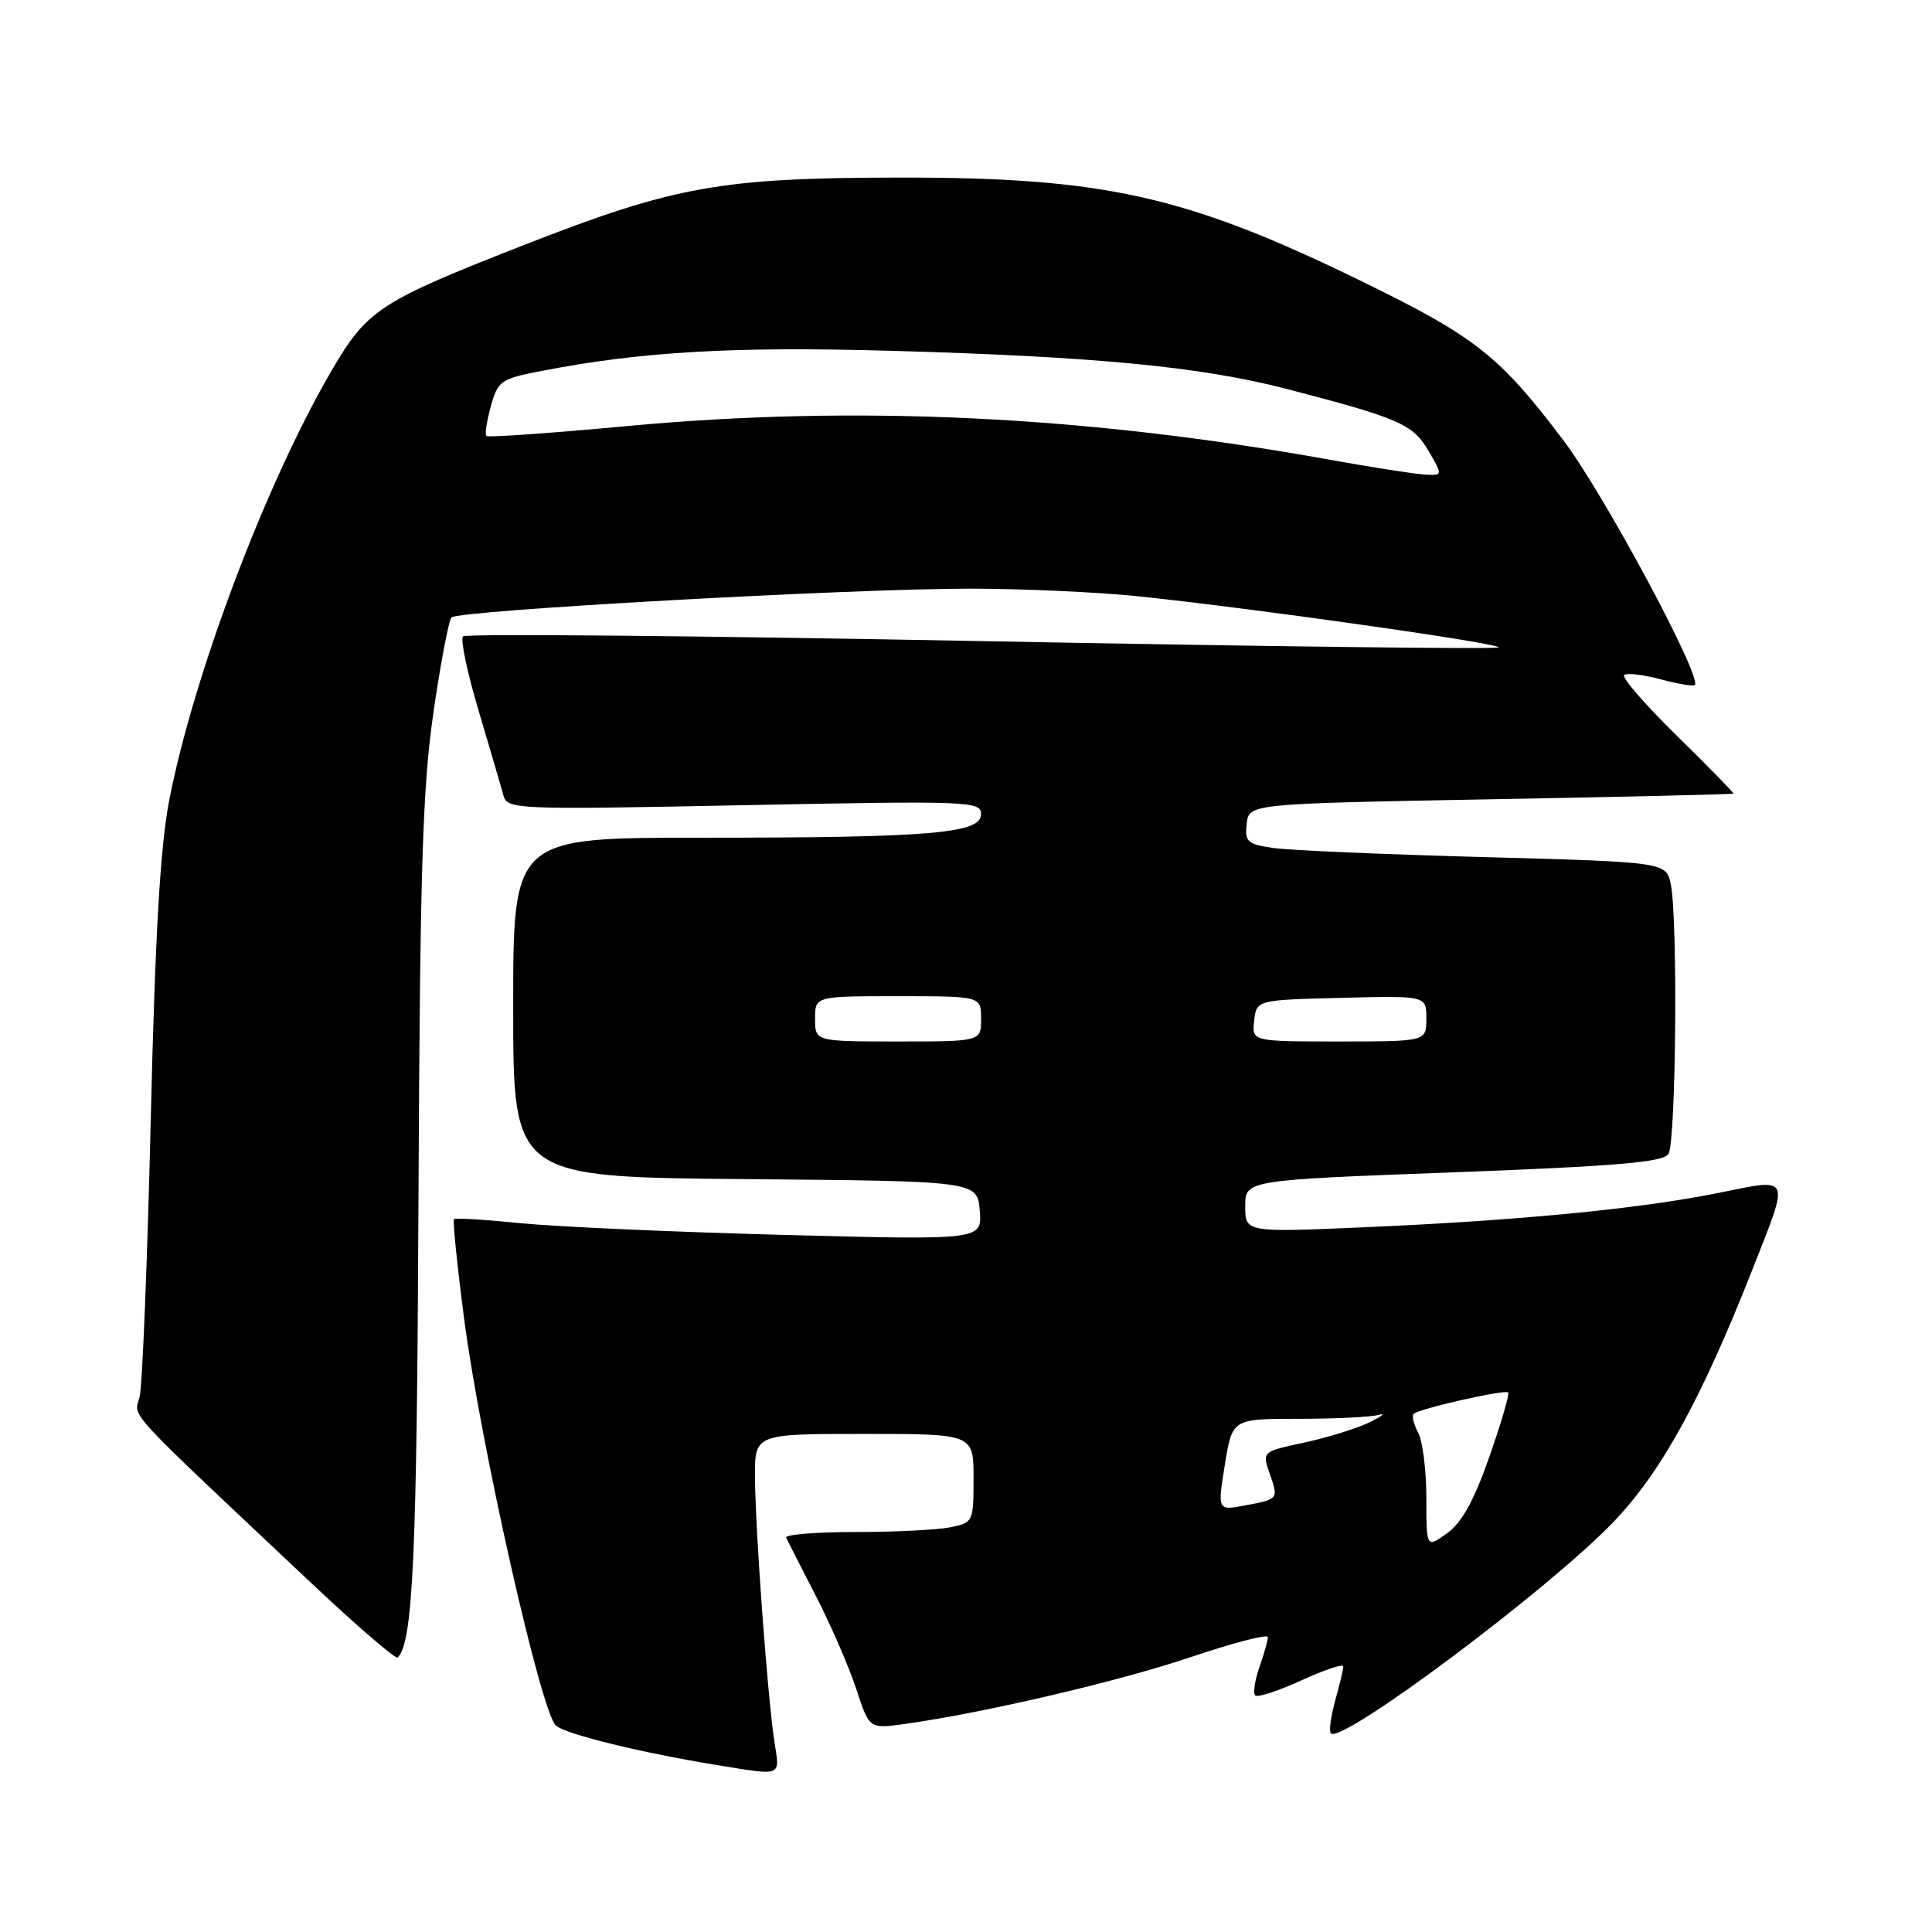 <?xml version="1.0" encoding="UTF-8" standalone="no"?>
<!DOCTYPE svg PUBLIC "-//W3C//DTD SVG 1.1//EN" "http://www.w3.org/Graphics/SVG/1.1/DTD/svg11.dtd" >
<svg xmlns="http://www.w3.org/2000/svg" xmlns:xlink="http://www.w3.org/1999/xlink" version="1.1" viewBox="0 0 256 256">
 <g >
 <path fill="currentColor"
d=" M 102.61 230.75 C 101.71 224.92 100.08 202.77 100.04 195.75 C 100.00 190.00 100.00 190.00 114.50 190.00 C 129.00 190.00 129.00 190.00 129.00 195.88 C 129.00 201.66 128.95 201.76 125.88 202.38 C 124.16 202.72 118.49 203.00 113.29 203.00 C 108.09 203.00 103.99 203.34 104.17 203.75 C 104.36 204.16 106.14 207.65 108.12 211.50 C 110.10 215.35 112.50 220.88 113.46 223.80 C 115.19 229.09 115.19 229.09 119.85 228.44 C 130.38 226.97 148.17 222.81 157.77 219.58 C 163.40 217.68 168.00 216.49 168.00 216.92 C 168.00 217.35 167.50 219.14 166.88 220.90 C 166.27 222.66 166.02 224.35 166.32 224.65 C 166.62 224.96 169.38 224.06 172.44 222.66 C 175.50 221.26 178.00 220.42 177.99 220.81 C 177.99 221.19 177.51 223.23 176.92 225.34 C 176.33 227.46 176.08 229.41 176.35 229.68 C 177.79 231.13 205.30 210.54 213.81 201.65 C 220.16 195.01 225.47 185.35 232.29 168.00 C 237.17 155.60 237.40 156.11 227.74 158.06 C 217.29 160.18 201.17 161.74 180.75 162.62 C 165.00 163.30 165.00 163.30 165.00 159.84 C 165.00 156.37 165.00 156.37 192.60 155.34 C 214.30 154.52 220.39 154.00 221.08 152.90 C 222.08 151.33 222.33 121.92 221.40 117.24 C 220.80 114.23 220.80 114.23 196.65 113.57 C 183.37 113.21 170.79 112.67 168.69 112.36 C 165.28 111.86 164.92 111.53 165.19 109.15 C 165.50 106.50 165.50 106.50 197.50 105.91 C 215.10 105.59 229.58 105.25 229.68 105.16 C 229.77 105.07 226.43 101.64 222.23 97.53 C 218.04 93.42 214.88 89.79 215.21 89.46 C 215.53 89.14 217.69 89.38 220.00 90.00 C 222.31 90.62 224.37 90.97 224.57 90.77 C 225.58 89.76 212.53 65.45 207.17 58.36 C 198.70 47.15 195.53 44.65 180.55 37.33 C 157.20 25.92 146.35 23.49 119.00 23.53 C 95.49 23.57 89.37 24.67 69.57 32.41 C 50.27 39.96 48.67 41.00 43.93 49.12 C 35.27 63.95 25.69 89.30 22.43 106.00 C 21.23 112.18 20.56 123.77 19.97 148.50 C 19.53 167.20 18.86 183.66 18.50 185.09 C 17.77 187.90 16.02 186.00 41.36 209.87 C 47.34 215.50 52.44 219.89 52.70 219.63 C 54.73 217.61 55.24 206.26 55.45 159.00 C 55.65 115.41 55.98 104.46 57.42 94.50 C 58.37 87.90 59.46 82.19 59.83 81.81 C 60.74 80.88 112.56 78.00 128.39 78.00 C 135.37 78.00 145.45 78.45 150.79 79.01 C 166.08 80.60 199.06 85.28 198.55 85.79 C 198.29 86.04 167.47 85.66 130.05 84.95 C 92.63 84.24 61.71 83.95 61.35 84.32 C 60.98 84.69 61.92 89.15 63.44 94.24 C 64.95 99.33 66.43 104.36 66.71 105.41 C 67.22 107.25 68.31 107.30 98.62 106.69 C 128.54 106.10 130.00 106.16 130.00 107.89 C 130.00 110.44 123.32 111.00 92.85 111.00 C 68.00 111.00 68.00 111.00 68.00 133.49 C 68.00 155.97 68.00 155.97 98.75 156.24 C 129.50 156.50 129.50 156.50 129.82 160.41 C 130.14 164.32 130.14 164.32 103.82 163.63 C 89.34 163.25 73.67 162.55 69.00 162.08 C 64.33 161.61 60.35 161.36 60.16 161.54 C 59.97 161.71 60.57 167.62 61.49 174.68 C 63.66 191.34 71.74 227.14 73.68 228.67 C 75.18 229.85 85.04 232.26 95.00 233.88 C 103.81 235.30 103.34 235.50 102.61 230.75 Z  M 189.00 198.50 C 189.00 194.85 188.51 190.96 187.92 189.85 C 187.32 188.74 187.05 187.61 187.32 187.35 C 188.00 186.66 199.41 184.08 199.84 184.51 C 200.04 184.70 198.92 188.54 197.35 193.02 C 195.33 198.81 193.70 201.76 191.75 203.16 C 189.00 205.14 189.00 205.14 189.00 198.50 Z  M 162.30 194.08 C 163.28 188.00 163.28 188.00 172.06 188.00 C 176.89 188.00 181.66 187.77 182.67 187.48 C 183.68 187.20 183.15 187.63 181.50 188.45 C 179.85 189.26 175.96 190.47 172.86 191.14 C 167.23 192.35 167.23 192.35 168.23 195.23 C 169.43 198.67 169.44 198.65 164.91 199.49 C 161.32 200.16 161.32 200.16 162.30 194.08 Z  M 108.00 135.00 C 108.00 132.00 108.00 132.00 119.00 132.00 C 130.00 132.00 130.00 132.00 130.00 135.00 C 130.00 138.00 130.00 138.00 119.00 138.00 C 108.00 138.00 108.00 138.00 108.00 135.00 Z  M 166.18 135.25 C 166.50 132.50 166.50 132.50 177.75 132.22 C 189.00 131.93 189.00 131.93 189.00 134.97 C 189.00 138.00 189.00 138.00 177.43 138.00 C 165.87 138.00 165.87 138.00 166.18 135.25 Z  M 176.17 60.91 C 143.85 55.09 113.52 53.63 83.16 56.45 C 73.08 57.39 64.65 57.99 64.44 57.77 C 64.23 57.56 64.50 55.78 65.04 53.82 C 65.97 50.47 66.36 50.19 71.76 49.15 C 84.99 46.59 97.12 45.89 118.00 46.48 C 145.23 47.25 159.14 48.59 170.50 51.54 C 185.38 55.40 187.23 56.21 189.29 59.75 C 191.18 63.00 191.18 63.00 188.84 62.89 C 187.55 62.82 181.85 61.94 176.17 60.91 Z "/>
</g>
</svg>